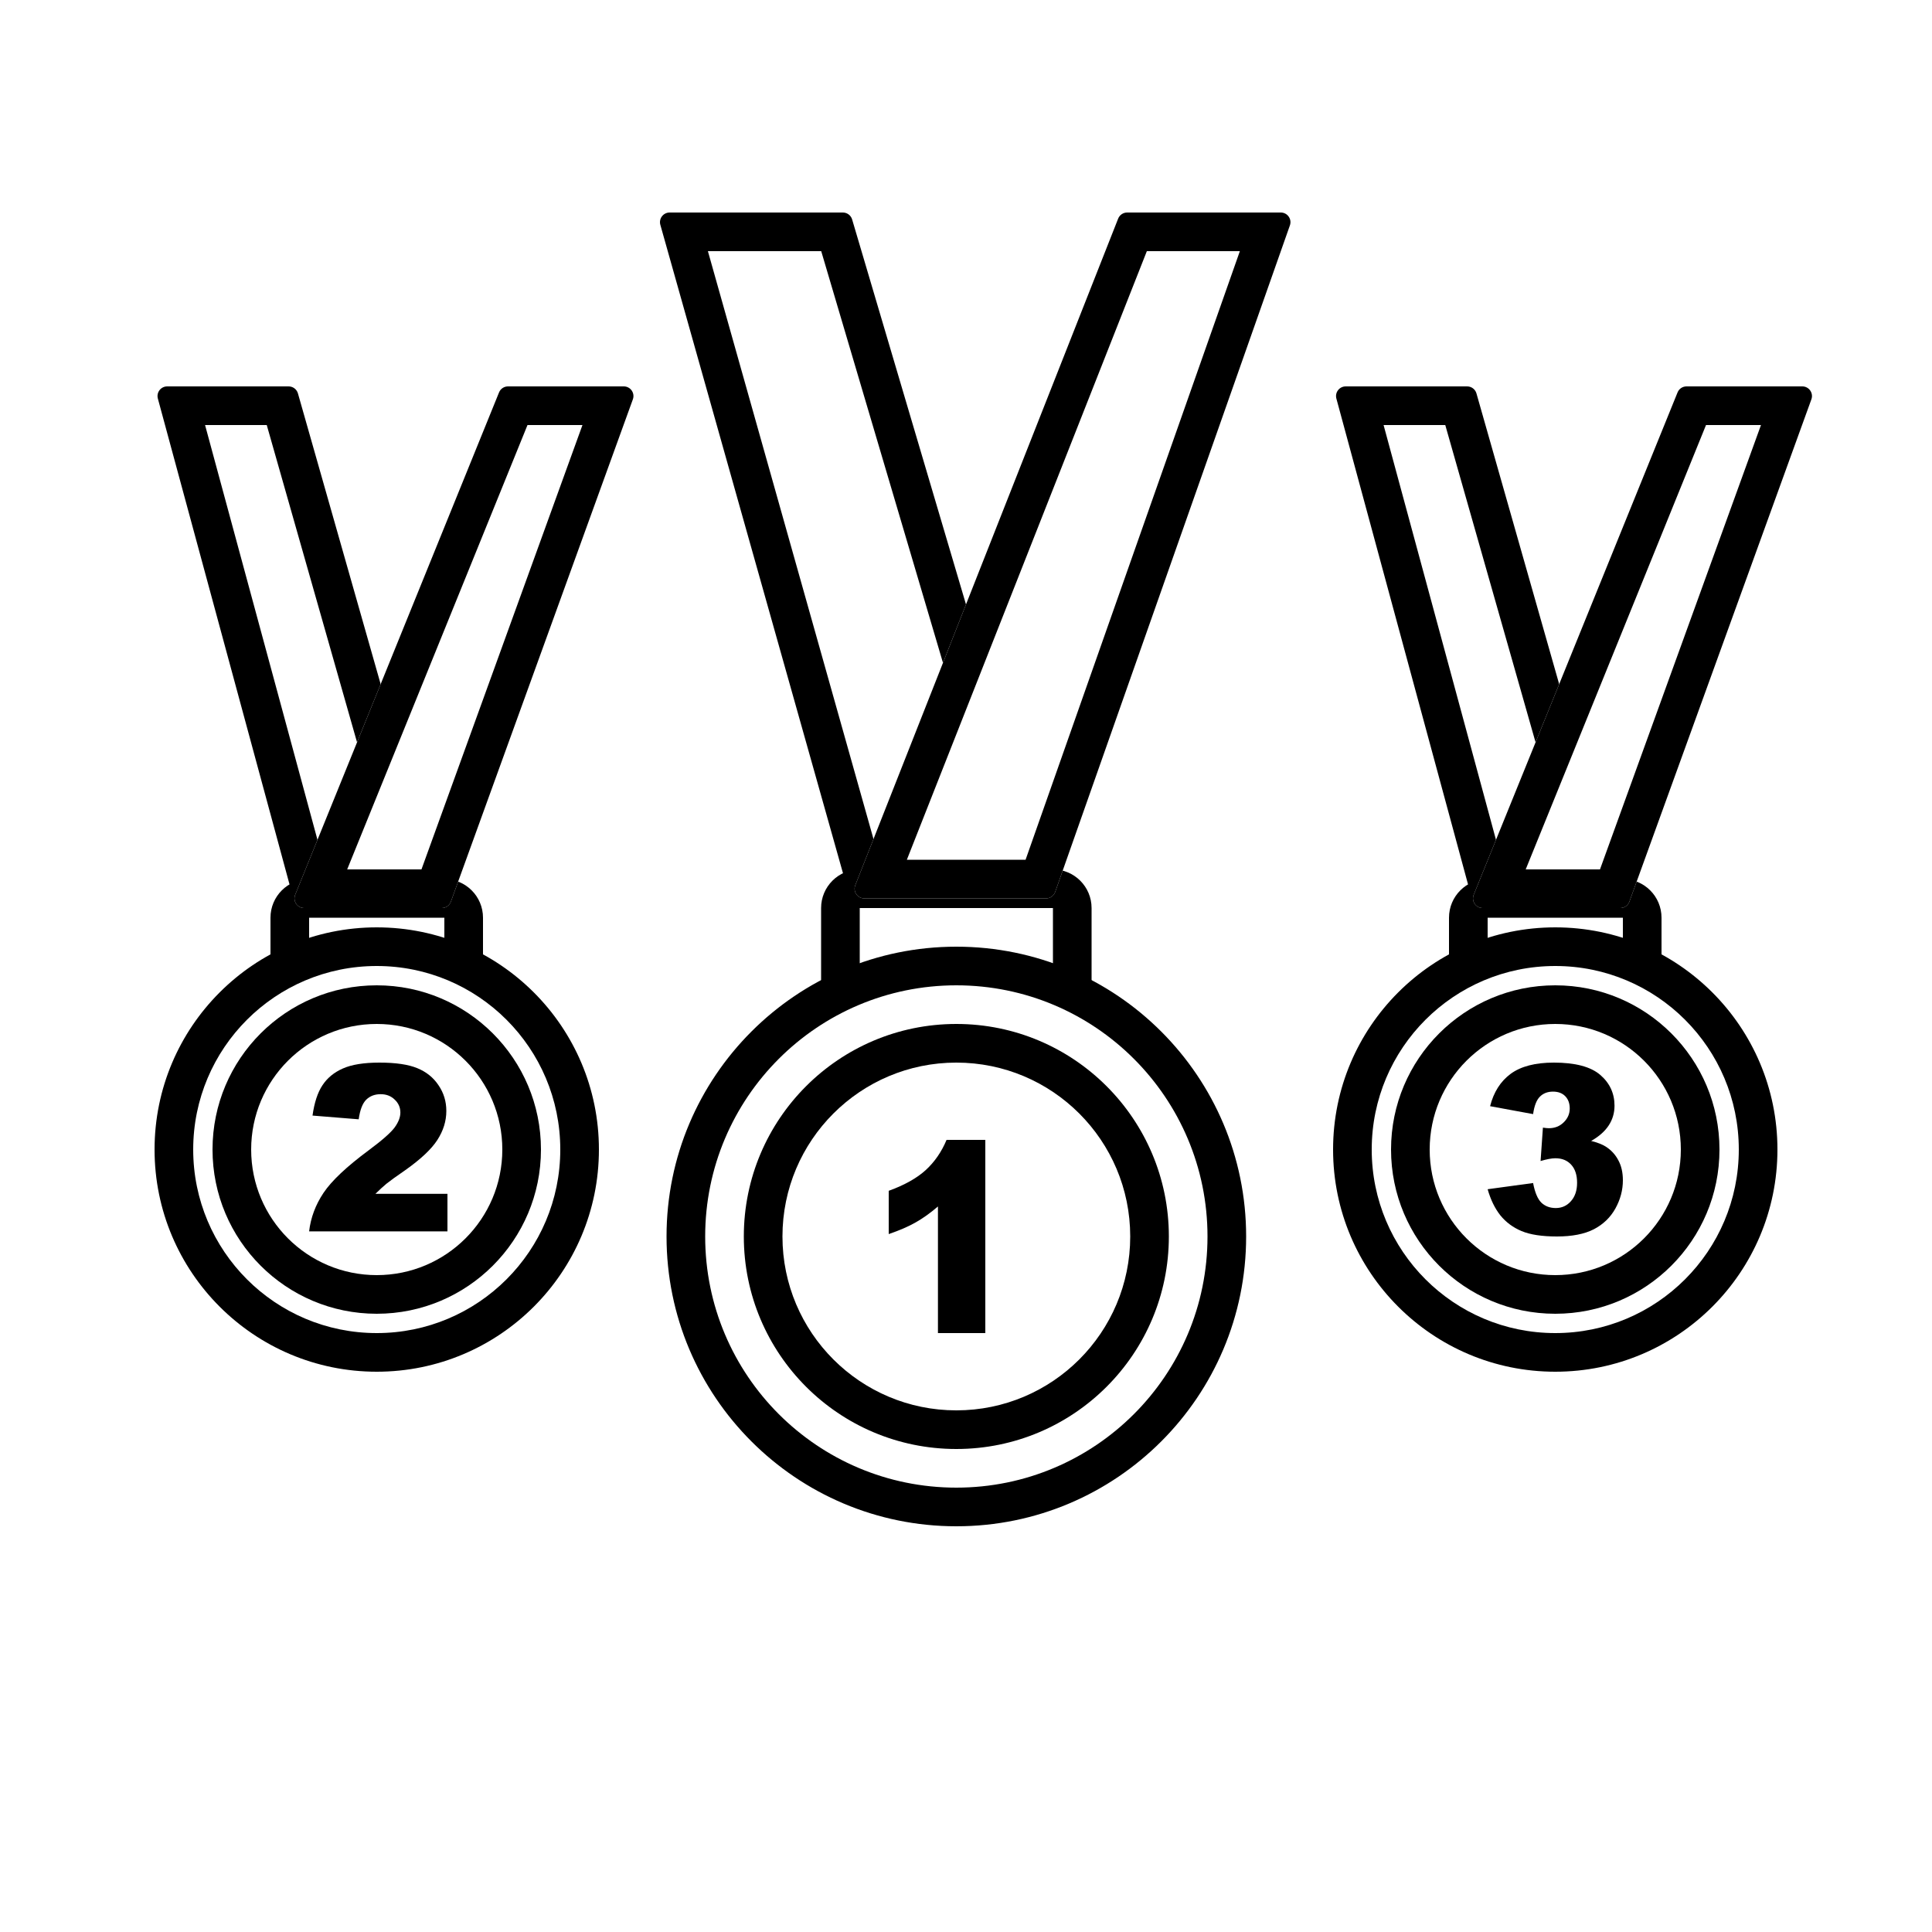 <svg width="100" height="100" viewBox="0 0 100 100" fill="none" xmlns="http://www.w3.org/2000/svg">
<rect width="100" height="100" fill="white"/>
<path fill-rule="evenodd" clip-rule="evenodd" d="M49.5 73C54.471 73 58.5 68.971 58.5 64C58.5 59.029 54.471 55 49.5 55C44.529 55 40.5 59.029 40.5 64C40.5 68.971 44.529 73 49.5 73ZM49.5 75C55.575 75 60.5 70.075 60.5 64C60.5 57.925 55.575 53 49.5 53C43.425 53 38.5 57.925 38.5 64C38.5 70.075 43.425 75 49.5 75Z" fill="black"/>
<path fill-rule="evenodd" clip-rule="evenodd" d="M19.5 66C23.09 66 26 63.09 26 59.5C26 55.91 23.09 53 19.5 53C15.91 53 13 55.91 13 59.5C13 63.09 15.91 66 19.5 66ZM19.5 68C24.194 68 28 64.194 28 59.5C28 54.806 24.194 51 19.5 51C14.806 51 11 54.806 11 59.5C11 64.194 14.806 68 19.5 68Z" fill="black"/>
<path fill-rule="evenodd" clip-rule="evenodd" d="M80.5 66C84.09 66 87 63.09 87 59.5C87 55.91 84.09 53 80.5 53C76.91 53 74 55.91 74 59.5C74 63.09 76.91 66 80.5 66ZM80.5 68C85.194 68 89 64.194 89 59.5C89 54.806 85.194 51 80.5 51C75.806 51 72 54.806 72 59.5C72 64.194 75.806 68 80.5 68Z" fill="black"/>
<path d="M51 59V69H48.548V62.447C48.151 62.787 47.766 63.062 47.393 63.272C47.024 63.483 46.559 63.684 46 63.876V61.636C46.825 61.336 47.466 60.976 47.923 60.556C48.379 60.136 48.736 59.617 48.994 59H51Z" fill="black"/>
<path fill-rule="evenodd" clip-rule="evenodd" d="M49.5 77C56.68 77 62.5 71.18 62.5 64C62.5 56.82 56.68 51 49.5 51C42.32 51 36.5 56.82 36.5 64C36.5 71.18 42.32 77 49.5 77ZM49.5 79C57.784 79 64.5 72.284 64.5 64C64.5 55.716 57.784 49 49.5 49C41.216 49 34.5 55.716 34.5 64C34.5 72.284 41.216 79 49.5 79Z" fill="black"/>
<path fill-rule="evenodd" clip-rule="evenodd" d="M19.5 69C24.747 69 29 64.747 29 59.5C29 54.253 24.747 50 19.5 50C14.253 50 10 54.253 10 59.5C10 64.747 14.253 69 19.5 69ZM19.5 71C25.851 71 31 65.851 31 59.5C31 53.149 25.851 48 19.5 48C13.149 48 8 53.149 8 59.5C8 65.851 13.149 71 19.5 71Z" fill="black"/>
<path fill-rule="evenodd" clip-rule="evenodd" d="M80.5 69C85.747 69 90 64.747 90 59.5C90 54.253 85.747 50 80.5 50C75.253 50 71 54.253 71 59.5C71 64.747 75.253 69 80.5 69ZM80.5 71C86.851 71 92 65.851 92 59.5C92 53.149 86.851 48 80.5 48C74.149 48 69 53.149 69 59.5C69 65.851 74.149 71 80.5 71Z" fill="black"/>
<path fill-rule="evenodd" clip-rule="evenodd" d="M42.5 47C42.5 45.895 43.395 45 44.5 45H54.5C55.605 45 56.5 45.895 56.5 47V51H54.5L54.5 47H44.5V51H42.5V47Z" fill="black"/>
<path fill-rule="evenodd" clip-rule="evenodd" d="M14 47.5C14 46.395 14.895 45.5 16 45.5H23C24.105 45.5 25 46.395 25 47.5V49.5H23V47.5H16V49.5H14V47.5Z" fill="black"/>
<path fill-rule="evenodd" clip-rule="evenodd" d="M75 47.5C75 46.395 75.895 45.5 77 45.5H84C85.105 45.5 86 46.395 86 47.5V49.5H84V47.5H77V49.5H75V47.5Z" fill="black"/>
<path fill-rule="evenodd" clip-rule="evenodd" d="M36.641 13L45.514 44.5H51.823L42.506 13H36.641ZM34.66 11C34.329 11 34.089 11.317 34.179 11.636L43.897 46.136C43.958 46.351 44.155 46.5 44.379 46.5H53.831C54.165 46.5 54.405 46.179 54.31 45.858L44.106 11.358C44.043 11.146 43.848 11 43.626 11H34.66Z" fill="black"/>
<path fill-rule="evenodd" clip-rule="evenodd" d="M10.614 22L16.847 45H20.352L13.807 22H10.614ZM8.654 20C8.324 20 8.085 20.313 8.171 20.631L15.217 46.631C15.276 46.849 15.474 47 15.7 47H22.338C22.67 47 22.91 46.682 22.819 46.363L15.421 20.363C15.359 20.148 15.163 20 14.94 20H8.654Z" fill="black"/>
<path fill-rule="evenodd" clip-rule="evenodd" d="M71.614 22L77.847 45H81.352L74.807 22H71.614ZM69.654 20C69.324 20 69.085 20.313 69.171 20.631L76.217 46.631C76.276 46.849 76.474 47 76.7 47H83.338C83.67 47 83.91 46.682 83.819 46.363L76.421 20.363C76.359 20.148 76.163 20 75.94 20H69.654Z" fill="black"/>
<path d="M57.875 11.317C57.95 11.126 58.135 11 58.34 11H66.294C66.639 11 66.88 11.341 66.765 11.666L54.617 46.166C54.547 46.366 54.358 46.5 54.146 46.5H49.5H44.735C44.382 46.5 44.14 46.145 44.27 45.817L57.875 11.317Z" fill="white"/>
<path fill-rule="evenodd" clip-rule="evenodd" d="M59.361 13L46.939 44.5H53.084L64.175 13H59.361ZM54.146 46.5C54.358 46.5 54.547 46.366 54.617 46.166L66.765 11.666C66.88 11.341 66.639 11 66.294 11H58.34C58.135 11 57.95 11.126 57.875 11.317L44.27 45.817C44.14 46.145 44.382 46.5 44.735 46.5H54.146Z" fill="black"/>
<path d="M25.83 20.312C25.906 20.123 26.09 20 26.293 20H32.287C32.634 20 32.875 20.344 32.757 20.67L23.337 46.67C23.265 46.868 23.077 47 22.867 47H19.304H15.742C15.388 47 15.146 46.641 15.279 46.312L25.83 20.312Z" fill="white"/>
<path fill-rule="evenodd" clip-rule="evenodd" d="M27.303 22L17.97 45H21.815L30.148 22H27.303ZM26.293 20C26.09 20 25.906 20.123 25.83 20.312L15.279 46.312C15.146 46.641 15.388 47 15.742 47H22.867C23.077 47 23.265 46.868 23.337 46.67L32.275 22L32.757 20.67C32.875 20.344 32.634 20 32.287 20H26.293Z" fill="black"/>
<path d="M86.83 20.312C86.906 20.123 87.09 20 87.293 20H93.287C93.634 20 93.875 20.344 93.757 20.67L84.337 46.67C84.265 46.868 84.077 47 83.867 47H80.304H76.742C76.388 47 76.146 46.641 76.279 46.312L86.83 20.312Z" fill="white"/>
<path fill-rule="evenodd" clip-rule="evenodd" d="M88.303 22L78.97 45H82.815L91.148 22H88.303ZM87.293 20C87.09 20 86.906 20.123 86.83 20.312L76.279 46.312C76.146 46.641 76.388 47 76.742 47H83.867C84.077 47 84.265 46.868 84.337 46.67L93.275 22L93.757 20.67C93.875 20.344 93.634 20 93.287 20H87.293Z" fill="black"/>
<path d="M23.16 63.736H16C16.082 63.029 16.33 62.365 16.744 61.744C17.162 61.119 17.943 60.383 19.088 59.535C19.787 59.016 20.234 58.621 20.43 58.352C20.625 58.082 20.723 57.826 20.723 57.584C20.723 57.322 20.625 57.1 20.43 56.916C20.238 56.728 19.996 56.635 19.703 56.635C19.398 56.635 19.148 56.73 18.953 56.922C18.762 57.113 18.633 57.451 18.566 57.935L16.176 57.742C16.27 57.07 16.441 56.547 16.691 56.172C16.941 55.793 17.293 55.504 17.746 55.305C18.203 55.102 18.834 55 19.639 55C20.479 55 21.131 55.096 21.596 55.287C22.064 55.478 22.432 55.773 22.697 56.172C22.967 56.566 23.102 57.01 23.102 57.502C23.102 58.025 22.947 58.525 22.639 59.002C22.334 59.478 21.777 60.002 20.969 60.572C20.488 60.904 20.166 61.137 20.002 61.27C19.842 61.402 19.652 61.576 19.434 61.791H23.16V63.736Z" fill="black"/>
<path d="M79.353 57.666L77.127 57.256C77.312 56.528 77.667 55.97 78.191 55.582C78.719 55.194 79.464 55 80.428 55C81.534 55 82.333 55.212 82.827 55.635C83.32 56.059 83.567 56.591 83.567 57.232C83.567 57.608 83.466 57.949 83.266 58.253C83.066 58.558 82.763 58.825 82.358 59.055C82.686 59.138 82.936 59.235 83.11 59.346C83.391 59.524 83.609 59.759 83.763 60.052C83.921 60.341 84 60.687 84 61.091C84 61.598 83.871 62.084 83.613 62.551C83.355 63.014 82.983 63.373 82.497 63.626C82.012 63.875 81.374 64 80.584 64C79.813 64 79.204 63.907 78.757 63.721C78.314 63.535 77.948 63.264 77.659 62.908C77.374 62.547 77.154 62.096 77 61.554L79.353 61.233C79.445 61.72 79.588 62.059 79.78 62.249C79.977 62.435 80.225 62.528 80.526 62.528C80.842 62.528 81.104 62.409 81.312 62.172C81.524 61.934 81.63 61.617 81.63 61.222C81.63 60.818 81.528 60.505 81.324 60.284C81.123 60.062 80.85 59.951 80.503 59.951C80.318 59.951 80.064 59.999 79.74 60.094L79.861 58.366C79.992 58.386 80.094 58.396 80.168 58.396C80.476 58.396 80.732 58.295 80.936 58.093C81.144 57.891 81.249 57.652 81.249 57.375C81.249 57.109 81.171 56.898 81.017 56.739C80.863 56.581 80.651 56.502 80.382 56.502C80.104 56.502 79.879 56.589 79.705 56.763C79.532 56.933 79.414 57.234 79.353 57.666Z" fill="black"/>
</svg>

